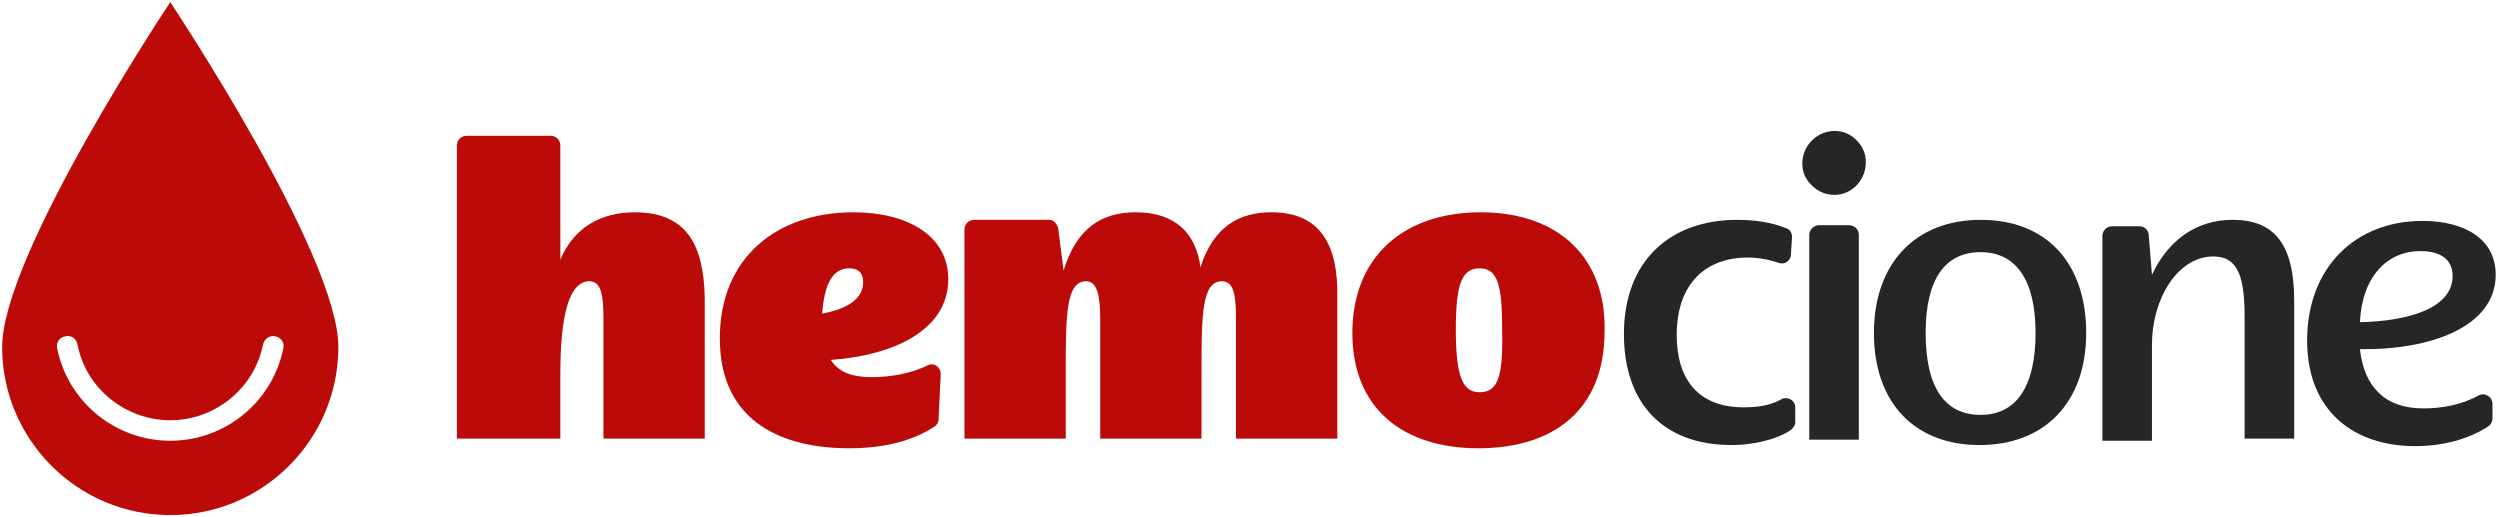 <svg width="232" height="48" viewBox="0 0 232 48" fill="none" xmlns="http://www.w3.org/2000/svg">
<path d="M15.8 0.2C15.8 0.2 0.2 23.6 0.2 32.2C0.2 40.8 7.2 47.8 15.8 47.8C24.4 47.8 31.4 40.8 31.4 32.2C31.4 23.6 15.8 0.2 15.8 0.2ZM26.3 32.3C25.3 37.3 20.9 40.9 15.8 40.9C10.7 40.9 6.3 37.3 5.3 32.3C5.2 31.8 5.5 31.3 6.1 31.2C6.6 31.1 7.1 31.4 7.2 32C8 36.1 11.7 39 15.8 39C20 39 23.6 36 24.4 32C24.5 31.5 25 31.1 25.5 31.2C26.1 31.3 26.4 31.8 26.3 32.3Z" fill="#BB0A08"/>
<path d="M58.9 19.7C55.9 19.7 53.3 21 52 24.1V13.5C52 13 51.6 12.6 51.1 12.6H43.3C42.8 12.6 42.4 13 42.4 13.5V40.7H52V34.7C52 29.3 52.8 26.1 54.7 26.1C55.8 26.1 56 27.4 56 29.6V40.7H65.4V27.6C65.3 22.7 63.7 19.7 58.9 19.7Z" fill="#BB0A08"/>
<path d="M77.1 33.4C82.8 33 88 30.7 88 25.9C88 21.8 84.1 19.7 79.2 19.7C72.1 19.7 66.8 23.9 66.8 31.4C66.8 39.3 72.8 41.6 78.8 41.6C82.1 41.6 84.7 40.9 86.7 39.6C86.9 39.5 87.1 39.2 87.1 38.9L87.3 34.7C87.3 34.1 86.7 33.6 86.1 33.9C84.5 34.7 82.5 35 80.9 35C79 35 77.8 34.5 77.1 33.4ZM78.8 24.9C79.4 24.9 80.1 25.1 80.1 26.2C80.1 27.8 78.5 28.7 76.3 29.1C76.5 26.3 77.3 24.9 78.8 24.9Z" fill="#BB0A08"/>
<path d="M118 19.7C114.9 19.7 112.6 21.1 111.4 24.8C111 21.6 109 19.7 105.4 19.7C102.2 19.7 99.9 21.2 98.701 25.1L98.201 21.2C98.1 20.8 97.8 20.4 97.4 20.4H90.4C89.9 20.4 89.501 20.8 89.501 21.3V40.7H98.9V34.7C98.9 29.3 98.9 26.1 100.8 26.1C101.8 26.1 102.1 27.4 102.1 29.6V40.7H111.5V34.7C111.5 29.3 111.5 26.1 113.4 26.1C114.5 26.1 114.7 27.4 114.7 29.6V40.7H124.1V27.6C124.2 22.7 122.5 19.7 118 19.7Z" fill="#BB0A08"/>
<path d="M137.4 19.7C130.3 19.7 125.5 23.8 125.5 30.9C125.5 38 130.3 41.6 137.2 41.6C144.2 41.6 148.9 38 148.9 30.8C149.1 24 144.7 19.7 137.4 19.7ZM137.3 36.4C135.8 36.4 135.1 35.1 135.1 30.6C135.1 26.5 135.6 24.9 137.3 24.9C139 24.9 139.4 26.5 139.4 30.6C139.5 35 139 36.4 137.3 36.4Z" fill="#BB0A08"/>
<path d="M161.8 37.8C157.6 37.8 155.6 35.2 155.6 31.1C155.6 26.3 158.3 23.9 162.2 23.9C163.2 23.9 164.2 24.1 165.1 24.4C165.6 24.6 166.2 24.2 166.2 23.6L166.3 22C166.3 21.6 166.1 21.3 165.8 21.2C164.4 20.6 162.7 20.4 161.2 20.4C155.1 20.4 150.7 24.1 150.7 31C150.7 37.4 154.3 41.3 160.7 41.3C162.4 41.3 164.7 40.9 166.2 39.9C166.4 39.7 166.6 39.5 166.6 39.2V37.8C166.6 37.2 166 36.8 165.4 37C164.4 37.6 163.2 37.8 161.8 37.8Z" fill="#262626"/>
<path d="M170.8 12.2C168.6 11.8 166.7 13.9 167.4 16.1C167.7 16.9 168.4 17.6 169.2 17.9C171.4 18.7 173.5 16.8 173.1 14.5C172.9 13.4 171.9 12.4 170.8 12.2ZM167.9 21.8V40.8H172.5V21.8C172.5 21.3 172.1 20.9 171.6 20.9H168.7C168.2 21 167.9 21.4 167.9 21.8Z" fill="#262626"/>
<path d="M183.8 20.4C177.8 20.4 173.9 24.4 173.9 30.9C173.9 37.4 177.7 41.3 183.7 41.3C189.7 41.3 193.6 37.4 193.6 30.9C193.6 24.5 190 20.4 183.8 20.4ZM183.8 38.5C180.5 38.5 178.7 36 178.7 30.9C178.7 25.9 180.5 23.4 183.8 23.4C187.1 23.4 188.9 26 188.9 30.9C188.9 35.9 187.1 38.5 183.8 38.5Z" fill="#262626"/>
<path d="M207.201 20.4C203.801 20.4 201.201 22.3 199.701 25.5L199.401 21.8C199.401 21.4 199.001 21 198.601 21H196.001C195.501 21 195.101 21.4 195.101 21.9V40.9H199.701V32C199.701 27.7 202.101 23.8 205.401 23.8C207.801 23.8 208.301 25.9 208.301 29.5V40.7H212.901V27.9C212.901 22.6 211.001 20.4 207.201 20.4Z" fill="#262626"/>
<path d="M219.001 32.4C225.601 32.5 231.601 30.3 231.601 25.5C231.601 22.1 228.601 20.5 224.801 20.5C218.601 20.5 214.101 24.8 214.101 31.6C214.101 38.2 218.501 41.4 224.101 41.4C226.601 41.4 229.101 40.8 231.001 39.5C231.201 39.3 231.301 39.1 231.301 38.8V37.5C231.301 36.8 230.601 36.4 230.001 36.7C228.401 37.6 226.501 37.9 224.901 37.9C221.301 37.9 219.401 35.9 219.001 32.4ZM224.601 23.3C225.901 23.3 227.601 23.7 227.601 25.6C227.601 28.7 223.301 29.8 219.001 29.9C219.201 25.6 221.601 23.3 224.601 23.3Z" fill="#262626"/>
</svg>
